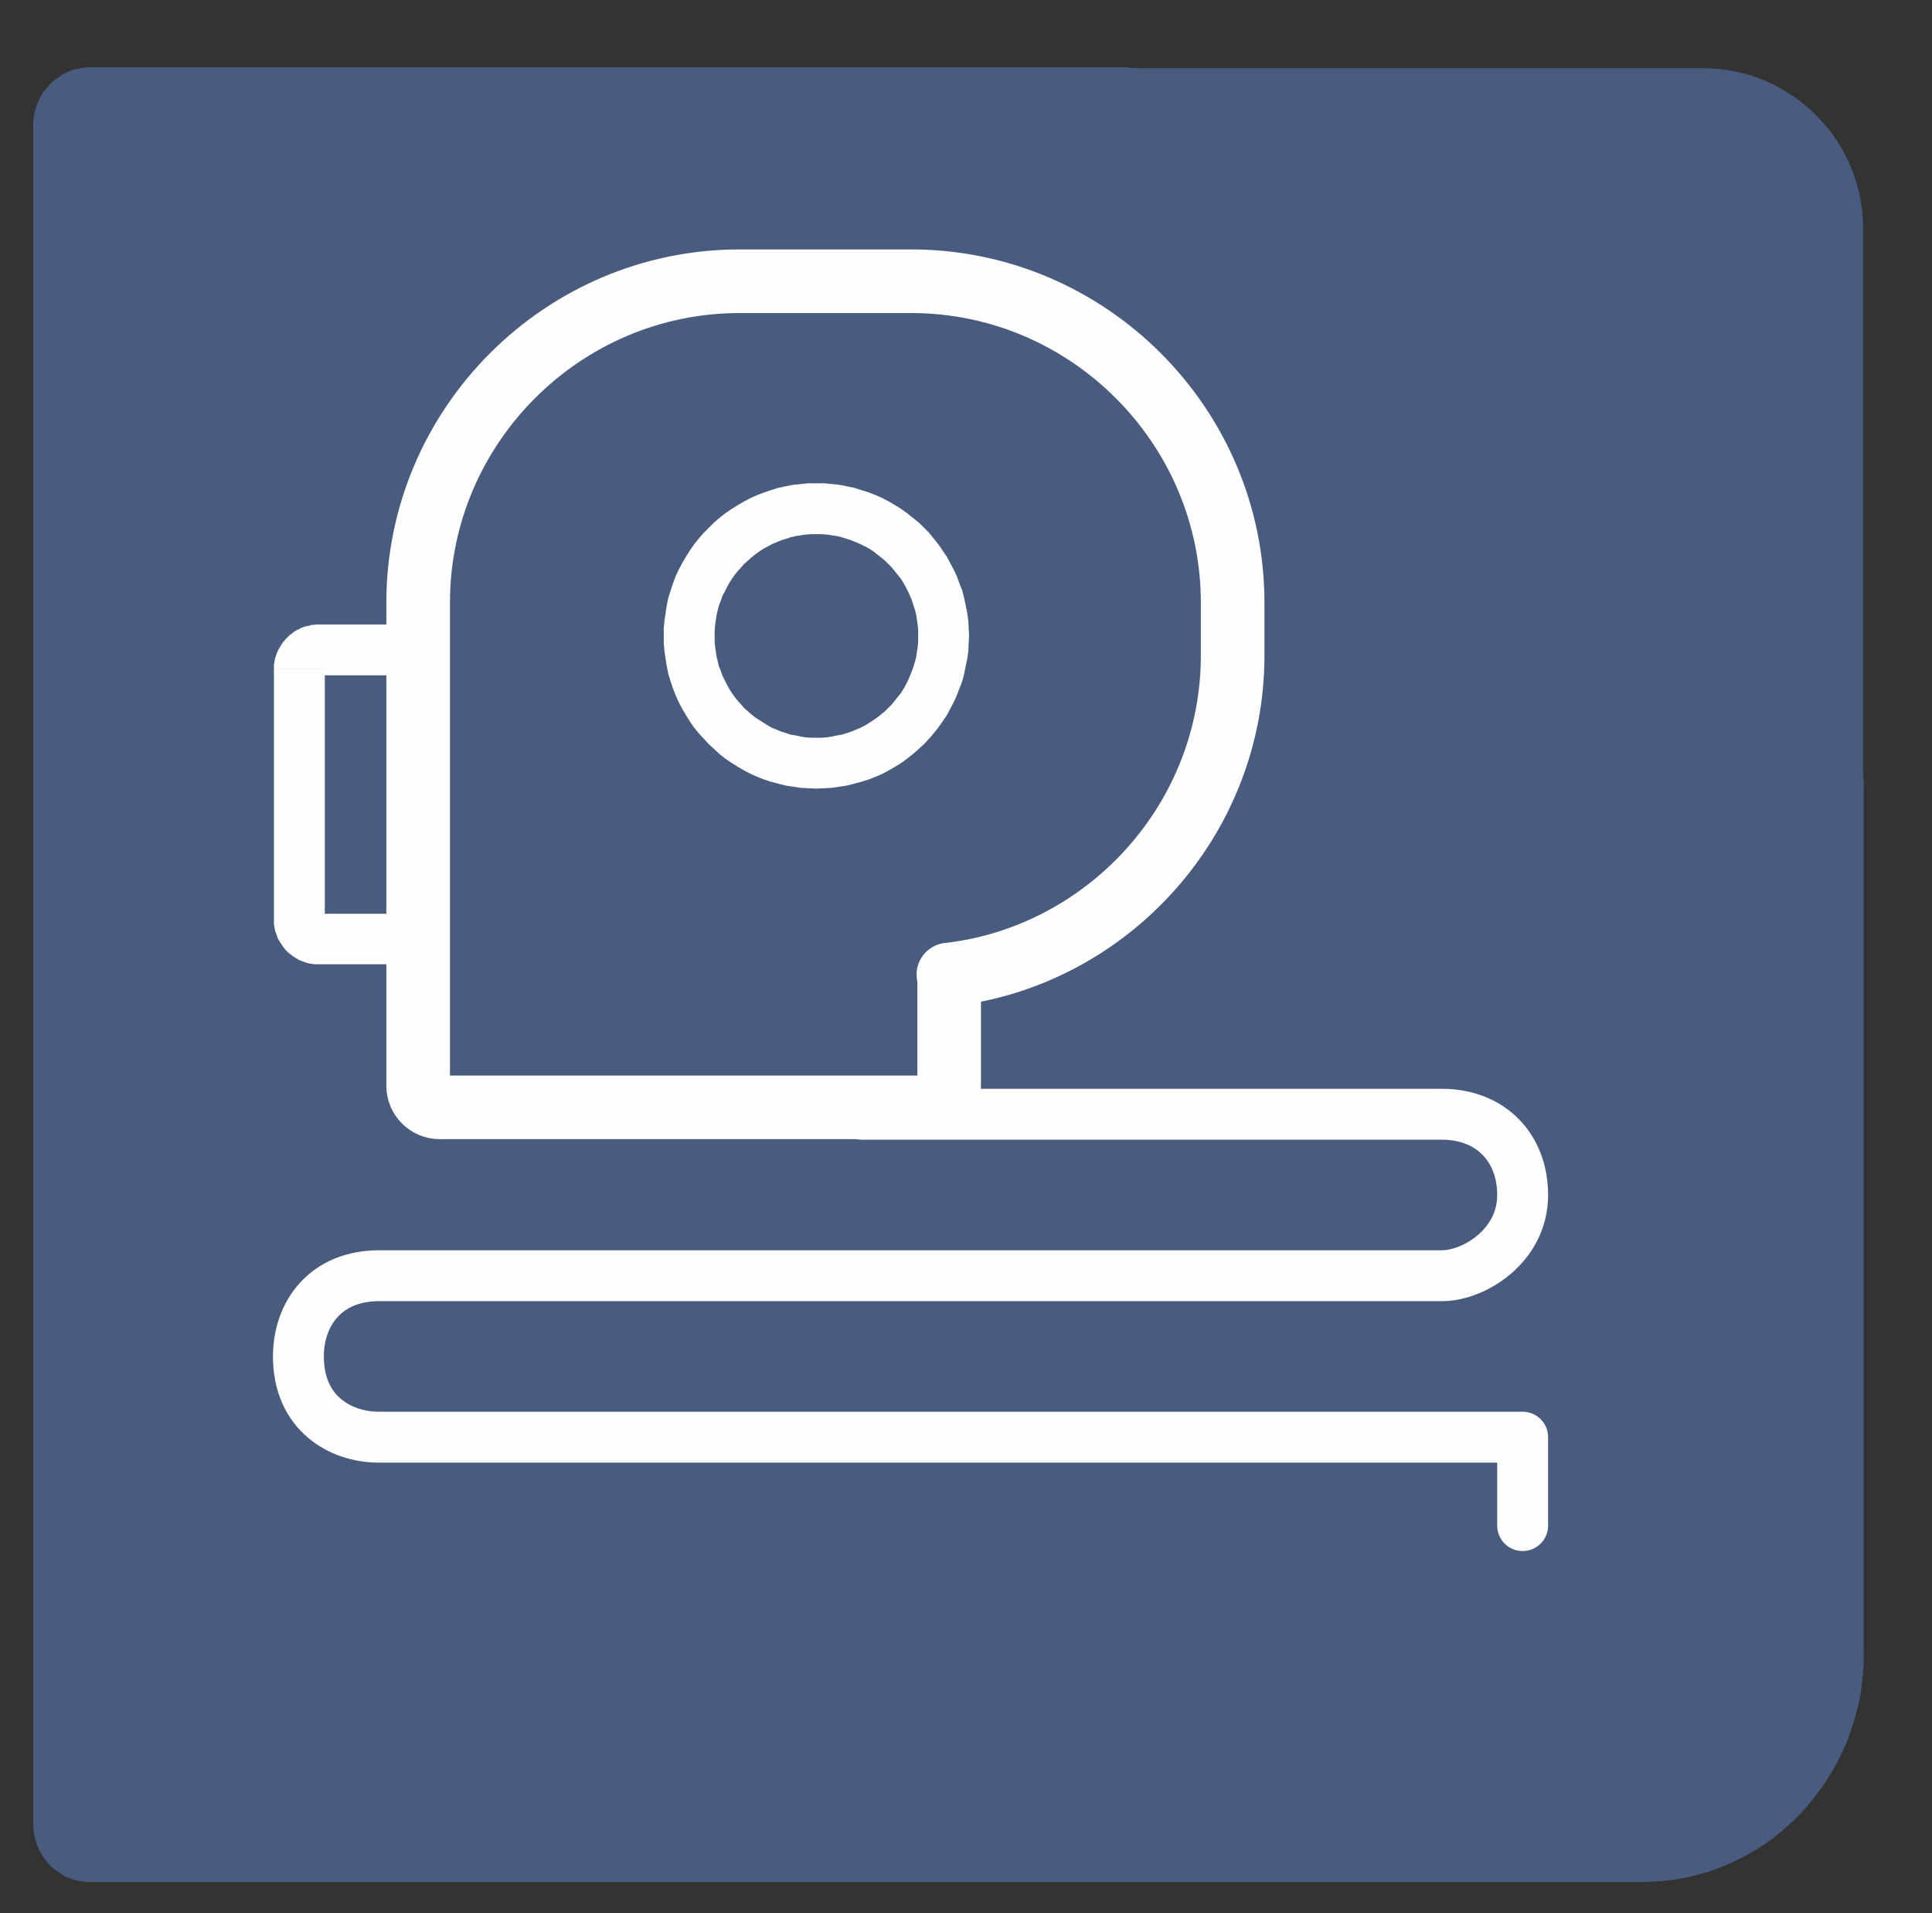 <?xml version="1.0" encoding="UTF-8"?>
<!DOCTYPE svg PUBLIC "-//W3C//DTD SVG 1.1//EN" "http://www.w3.org/Graphics/SVG/1.1/DTD/svg11.dtd">
<!-- Creator: CorelDRAW X8 -->
<svg xmlns="http://www.w3.org/2000/svg" xml:space="preserve" width="50.5mm" height="50mm" version="1.1" style="shape-rendering:geometricPrecision; text-rendering:geometricPrecision; image-rendering:optimizeQuality; fill-rule:evenodd; clip-rule:evenodd"
viewBox="0 0 5050 5000"
 xmlns:xlink="http://www.w3.org/1999/xlink">
 <rect x="0" y="0" width="5050" height="5000" fill="#333333" stroke="none"/>
 <defs>
  <style type="text/css">
   <![CDATA[
    .str0 {stroke:#495C80;stroke-width:7.62}
    .str1 {stroke:#FEFEFE;stroke-width:166.27;stroke-linecap:round;stroke-linejoin:round}
    .str2 {stroke:#FEFEFE;stroke-width:133.02;stroke-linecap:round;stroke-linejoin:round}
    .fil3 {fill:none}
    .fil0 {fill:#495C80}
    .fil2 {fill:#FEFEFE;fill-rule:nonzero}
    .fil1 {fill:#495C80;fill-rule:nonzero}
   ]]>
  </style>
 </defs>
 <g id="Capa_x0020_1">
  <g id="_1514445396336">
   <path class="fil0 str0" d="M267 182l4185 0c227,0 414,186 414,414l0 3735c0,227 -187,414 -414,414l-4266 0 0 -4482c0,-45 36,-81 81,-81z"/>
   <g>
    <path class="fil1" d="M4677 2043c0,-56 44,-100 97,-100 54,0 97,44 97,100l-194 0zm0 2281l0 -2281 194 0 0 2281 0 0 -194 0zm-383 594l0 -200 0 0 20 0 19 -2 19 -2 19 -4 19 -4 18 -6 17 -6 18 -7 17 -8 16 -9 16 -9 16 -10 15 -12 14 -11 14 -13 14 -13 12 -14 12 -14 12 -15 11 -15 10 -17 9 -16 8 -17 8 -17 7 -18 6 -19 5 -18 4 -19 4 -20 2 -19 2 -20 0 -20 194 0 0 30 -3 30 -3 30 -5 29 -7 29 -8 28 -9 28 -10 27 -12 26 -13 26 -14 25 -15 24 -16 23 -17 22 -18 22 -19 21 -20 19 -21 19 -22 18 -22 16 -24 16 -24 14 -25 13 -25 12 -27 11 -26 9 -28 8 -28 7 -28 5 -29 4 -29 2 -30 1 0 0zm-4060 -200l4060 0 0 200 -4060 0 0 0 0 -200zm-147 49l194 0 0 0 0 -3 0 -2 0 -3 -1 -2 0 -3 -1 -2 -1 -2 0 -2 -1 -3 -1 -2 -2 -2 -1 -2 -1 -2 -1 -1 -2 -2 -1 -2 -2 -1 -2 -2 -1 -1 -2 -1 -2 -2 -2 -1 -2 -1 -2 -1 -2 -1 -3 -1 -2 0 -2 -1 -3 0 -2 -1 -2 0 -3 0 0 200 -7 0 -8 -1 -7 -1 -7 -1 -8 -2 -7 -2 -6 -2 -7 -3 -7 -3 -6 -3 -6 -4 -6 -4 -6 -4 -5 -5 -6 -4 -5 -5 -4 -5 -5 -6 -5 -6 -4 -6 -3 -6 -4 -6 -3 -7 -3 -6 -3 -7 -2 -7 -2 -7 -2 -8 -1 -7 -1 -8 -1 -8 0 -7 0 0zm194 -4439l0 4439 -194 0 0 -4439 0 0 194 0zm-47 -152l0 200 0 0 3 0 2 0 2 0 3 -1 2 0 2 -1 3 -1 2 0 2 -1 2 -1 2 -2 2 -1 2 -1 1 -2 2 -1 2 -2 1 -1 2 -2 1 -2 1 -2 1 -2 2 -2 1 -2 1 -2 0 -2 1 -2 1 -3 0 -2 1 -3 0 -2 0 -3 0 -2 -194 0 0 -8 1 -7 1 -8 1 -8 2 -7 2 -7 2 -7 3 -7 3 -7 3 -6 4 -7 3 -6 4 -6 5 -5 5 -6 4 -5 5 -5 6 -5 5 -4 6 -4 6 -4 6 -4 6 -3 7 -4 7 -2 6 -3 7 -2 8 -1 7 -2 7 -1 8 0 7 -1 0 0zm2702 200l-2702 0 0 -200 2702 0 0 200zm0 -200c54,0 97,45 97,100 0,56 -43,100 -97,100l0 -200z"/>
   </g>
   <g>
    <path class="fil1" d="M4677 2043c0,-56 44,-100 97,-100 54,0 97,44 97,100l-194 0zm0 2281l0 -2281 194 0 0 2281 0 0 -194 0zm-383 594l0 -200 0 0 20 0 19 -2 19 -2 19 -4 19 -4 18 -6 17 -6 18 -7 17 -8 16 -9 16 -9 16 -10 15 -12 14 -11 14 -13 14 -13 12 -14 12 -14 12 -15 11 -15 10 -17 9 -16 8 -17 8 -17 7 -18 6 -19 5 -18 4 -19 4 -20 2 -19 2 -20 0 -20 194 0 0 30 -3 30 -3 30 -5 29 -7 29 -8 28 -9 28 -10 27 -12 26 -13 26 -14 25 -15 24 -16 23 -17 22 -18 22 -19 21 -20 19 -21 19 -22 18 -22 16 -24 16 -24 14 -25 13 -25 12 -27 11 -26 9 -28 8 -28 7 -28 5 -29 4 -29 2 -30 1 0 0zm-4060 -200l4060 0 0 200 -4060 0 0 0 0 -200zm-147 49l194 0 0 0 0 -3 0 -2 0 -3 -1 -2 0 -3 -1 -2 -1 -2 0 -2 -1 -3 -1 -2 -2 -2 -1 -2 -1 -2 -1 -1 -2 -2 -1 -2 -2 -1 -2 -2 -1 -1 -2 -1 -2 -2 -2 -1 -2 -1 -2 -1 -2 -1 -3 -1 -2 0 -2 -1 -3 0 -2 -1 -2 0 -3 0 0 200 -7 0 -8 -1 -7 -1 -7 -1 -8 -2 -7 -2 -6 -2 -7 -3 -7 -3 -6 -3 -6 -4 -6 -4 -6 -4 -5 -5 -6 -4 -5 -5 -4 -5 -5 -6 -5 -6 -4 -6 -3 -6 -4 -6 -3 -7 -3 -6 -3 -7 -2 -7 -2 -7 -2 -8 -1 -7 -1 -8 -1 -8 0 -7 0 0zm194 -4439l0 4439 -194 0 0 -4439 0 0 194 0zm-47 -152l0 200 0 0 3 0 2 0 2 0 3 -1 2 0 2 -1 3 -1 2 0 2 -1 2 -1 2 -2 2 -1 2 -1 1 -2 2 -1 2 -2 1 -1 2 -2 1 -2 1 -2 1 -2 2 -2 1 -2 1 -2 0 -2 1 -2 1 -3 0 -2 1 -3 0 -2 0 -3 0 -2 -194 0 0 -8 1 -7 1 -8 1 -8 2 -7 2 -7 2 -7 3 -7 3 -7 3 -6 4 -7 3 -6 4 -6 5 -5 5 -6 4 -5 5 -5 6 -5 5 -4 6 -4 6 -4 6 -4 6 -3 7 -4 7 -2 6 -3 7 -2 8 -1 7 -2 7 -1 8 0 7 -1 0 0zm2702 200l-2702 0 0 -200 2702 0 0 200zm0 -200c54,0 97,45 97,100 0,56 -43,100 -97,100l0 -200z"/>
   </g>
   <g>
    <path class="fil2" d="M1093 2388l67 66 -67 66 -260 0 0 -132 260 0zm0 132l0 -132c37,0 67,30 67,66 0,37 -30,66 -67,66zm-66 -822l66 -66 67 66 0 756 -133 0 0 -756zm133 0l-133 0c0,-36 30,-66 66,-66 37,0 67,30 67,66zm-327 67l0 -133 260 0 0 133 -260 0zm-117 -16l0 0 0 -6 0 -5 1 -6 1 -6 1 -6 2 -5 2 -6 2 -5 2 -5 3 -5 3 -5 3 -5 3 -5 4 -4 3 -4 4 -4 4 -4 4 -4 5 -3 4 -4 5 -3 5 -3 5 -2 5 -3 6 -2 5 -2 6 -1 5 -1 6 -2 6 0 6 -1 6 0 0 133 1 0 1 0 1 -1 1 0 0 0 1 0 1 0 1 -1 0 0 1 0 1 -1 0 0 1 0 0 -1 1 0 0 -1 1 0 0 -1 1 0 0 -1 0 -1 1 0 0 -1 0 0 1 -1 0 -1 0 -1 0 0 0 -1 1 -1 0 -1 0 -1 0 0 -133 0zm133 654l-133 0 0 -654 133 0 0 654zm-16 117l0 0 -6 0 -6 0 -6 -1 -6 -1 -5 -1 -6 -2 -5 -2 -6 -2 -5 -2 -5 -3 -5 -3 -5 -3 -4 -3 -5 -4 -4 -3 -4 -4 -4 -4 -3 -4 -4 -5 -3 -5 -3 -4 -3 -5 -3 -5 -2 -5 -2 -6 -2 -5 -2 -6 -1 -5 -1 -6 -1 -6 0 -6 0 -6 133 0 0 -1 0 0 -1 -1 0 -1 0 -1 0 0 0 -1 -1 -1 0 -1 0 0 -1 -1 0 0 0 -1 -1 -1 0 0 -1 -1 0 0 -1 -1 0 0 -1 -1 0 0 -1 0 -1 -1 0 0 -1 0 -1 0 -1 -1 0 0 -1 0 -1 0 -1 0 -1 0 0 0 0 132z"/>
   </g>
   <g>
    <path class="fil3 str1" d="M1933 735l449 0c462,0 840,378 840,840l0 138c0,428 -325,785 -741,834 0,0 -2,0 -2,0l2 6 0 285c0,30 -25,56 -56,56l-1276 0c-30,0 -56,-25 -56,-56l0 -285 0 -978c0,-462 378,-840 840,-840z"/>
   </g>
   <g>
    <path class="fil3 str2" d="M2254 2912l1515 0c128,0 211,88 211,211 0,134 -128,211 -211,211l-2778 0c-140,0 -211,99 -211,211 0,147 108,211 211,211l2989 0 0 231"/>
   </g>
   <g>
    <path class="fil2" d="M2533 1662l-133 0 0 0 0 -14 -1 -13 -2 -14 -2 -13 -3 -13 -4 -12 -4 -13 -5 -12 -5 -11 -6 -12 -6 -11 -7 -11 -8 -10 -8 -10 -8 -10 -9 -9 -9 -9 -10 -8 -10 -8 -10 -8 -11 -7 -11 -6 -12 -6 -12 -5 -12 -5 -12 -4 -13 -4 -12 -3 -14 -2 -13 -2 -13 -1 -14 0 0 -133 20 0 20 2 20 2 20 4 19 4 19 6 19 6 18 7 18 8 17 9 17 10 16 10 15 11 15 12 15 12 14 14 13 13 12 15 12 15 11 16 11 16 9 17 9 17 8 17 7 19 7 18 5 19 4 19 4 20 3 20 1 20 1 21 0 0zm-399 399l0 -133 0 0 14 0 13 -1 13 -2 14 -3 12 -2 13 -4 12 -4 12 -5 12 -5 12 -6 11 -7 11 -7 10 -7 10 -8 10 -8 9 -9 9 -9 8 -10 8 -10 8 -10 7 -11 6 -11 6 -12 5 -12 5 -12 4 -12 4 -13 3 -12 2 -14 2 -13 1 -13 0 -14 133 0 -1 20 -1 21 -3 20 -4 19 -4 20 -5 19 -7 18 -7 18 -8 18 -9 17 -9 17 -11 16 -11 16 -12 15 -12 14 -13 14 -14 13 -15 13 -15 12 -15 11 -16 10 -17 10 -17 9 -18 8 -18 7 -19 6 -19 5 -19 5 -20 3 -20 3 -20 1 -20 1 0 0zm-399 -399l133 0 0 0 0 14 1 13 2 13 2 14 3 12 3 13 5 12 4 12 6 12 6 12 6 11 7 11 7 10 8 10 9 10 8 9 10 9 9 8 10 8 11 7 11 7 11 7 11 6 12 5 12 5 13 4 12 4 13 2 13 3 13 2 14 1 14 0 0 133 -21 -1 -20 -1 -20 -3 -20 -3 -19 -5 -19 -5 -18 -6 -18 -7 -18 -8 -17 -9 -17 -10 -16 -10 -16 -11 -15 -12 -14 -13 -14 -13 -13 -14 -13 -14 -12 -15 -11 -16 -10 -16 -10 -17 -9 -17 -8 -18 -7 -18 -6 -18 -6 -19 -4 -20 -3 -19 -3 -20 -2 -21 0 -20 0 0zm399 -399l0 133 0 0 -14 0 -14 1 -13 2 -13 2 -13 3 -12 4 -13 4 -12 5 -12 5 -11 6 -11 6 -11 7 -11 8 -10 8 -9 8 -10 9 -8 9 -9 10 -8 10 -7 10 -7 11 -6 11 -6 12 -6 11 -4 12 -5 13 -3 12 -3 13 -2 13 -2 14 -1 13 0 14 -133 0 0 -21 2 -20 3 -20 3 -20 4 -19 6 -19 6 -18 7 -19 8 -17 9 -17 10 -17 10 -16 11 -16 12 -15 13 -15 13 -13 14 -14 14 -12 15 -12 16 -11 16 -10 17 -10 17 -9 18 -8 18 -7 18 -6 19 -6 19 -4 20 -4 20 -2 20 -2 21 0 0 0z"/>
   </g>
  </g>
 </g>
</svg>
